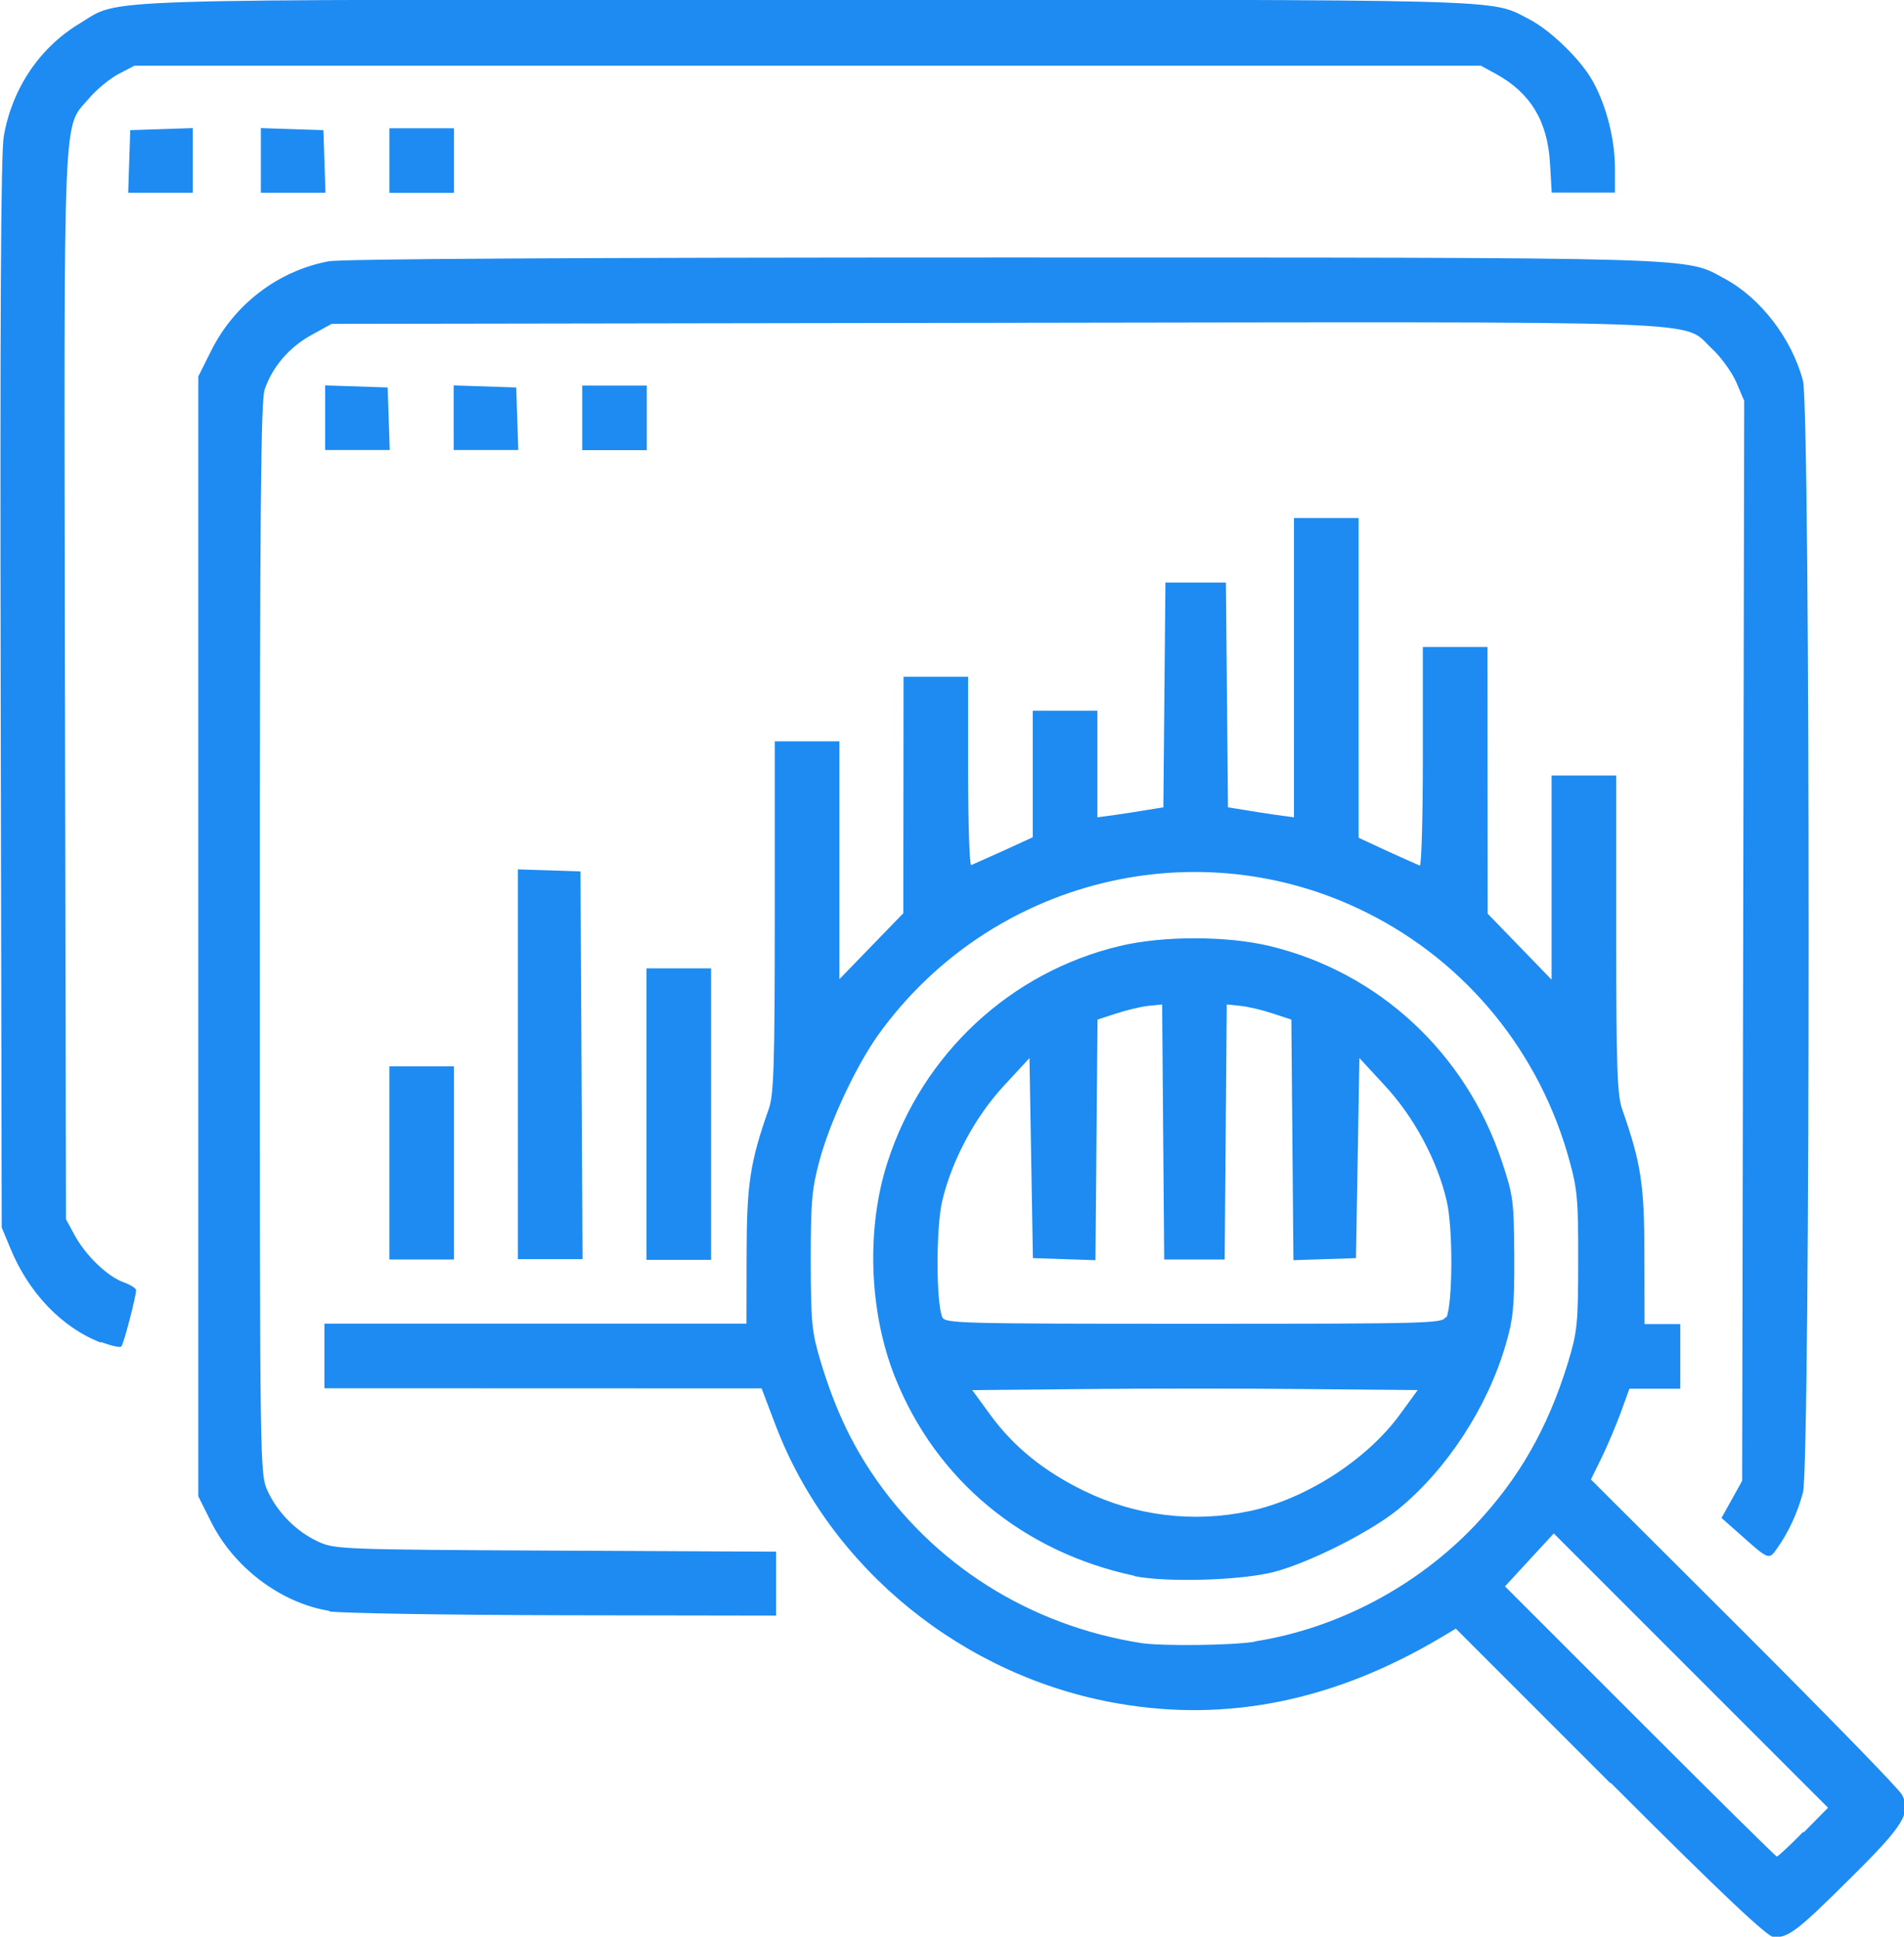 <?xml version="1.0" encoding="UTF-8" standalone="no"?>
<!-- Created with Inkscape (http://www.inkscape.org/) -->

<svg
   width="20.939"
   height="21.296"
   viewBox="0 0 5.54 5.634"
   version="1.1"
   id="svg1"
   xml:space="preserve"
   inkscape:version="1.3.2 (091e20e, 2023-11-25, custom)"
   sodipodi:docname="Expertise ERP icon.svg"
   xmlns:inkscape="http://www.inkscape.org/namespaces/inkscape"
   xmlns:sodipodi="http://sodipodi.sourceforge.net/DTD/sodipodi-0.dtd"
   xmlns="http://www.w3.org/2000/svg"
   xmlns:svg="http://www.w3.org/2000/svg"><sodipodi:namedview
     id="namedview1"
     pagecolor="#ffffff"
     bordercolor="#eeeeee"
     borderopacity="1"
     inkscape:showpageshadow="0"
     inkscape:pageopacity="0"
     inkscape:pagecheckerboard="0"
     inkscape:deskcolor="#d1d1d1"
     inkscape:document-units="mm"
     inkscape:zoom="2.5573507"
     inkscape:cx="288.77541"
     inkscape:cy="35.388185"
     inkscape:window-width="1920"
     inkscape:window-height="991"
     inkscape:window-x="-9"
     inkscape:window-y="-9"
     inkscape:window-maximized="1"
     inkscape:current-layer="layer1" /><defs
     id="defs1" /><g
     inkscape:label="Layer 1"
     inkscape:groupmode="layer"
     id="layer1"
     transform="translate(-61.477,-37.233)"><path
       style="fill:#1d8bf2;fill-opacity:1;stroke-width:0.042"
       d="m 66.161,42.419 -0.448,-0.448 -0.042,0.025 c -0.309,0.184 -0.621,0.248 -0.939,0.193 -0.451,-0.077 -0.839,-0.392 -0.998,-0.809 l -0.041,-0.108 -0.636,-2.12e-4 -0.636,-2.12e-4 v -0.094 -0.094 l 0.614,-3e-6 0.614,-4e-6 3.64e-4,-0.201 c 3.64e-4,-0.206 0.01,-0.269 0.065,-0.425 0.014,-0.041 0.017,-0.127 0.017,-0.558 v -0.51 h 0.094 0.094 v 0.346 0.346 l 0.093,-0.096 0.093,-0.096 3.14e-4,-0.344 3.12e-4,-0.344 h 0.094 0.094 v 0.276 c 0,0.152 0.004,0.274 0.009,0.272 0.005,-0.002 0.047,-0.021 0.094,-0.042 l 0.085,-0.039 1.3e-5,-0.184 1.1e-5,-0.184 h 0.094 0.094 v 0.155 0.155 l 0.052,-0.007 c 0.029,-0.004 0.072,-0.011 0.096,-0.015 l 0.044,-0.007 0.003,-0.327 0.003,-0.327 h 0.088 0.088 l 0.003,0.327 0.003,0.327 0.044,0.007 c 0.024,0.004 0.068,0.011 0.096,0.015 l 0.052,0.007 V 39.176 38.74 h 0.094 0.094 l 1.2e-5,0.465 1.3e-5,0.465 0.084,0.039 c 0.046,0.021 0.089,0.04 0.094,0.042 0.005,0.002 0.009,-0.14 0.009,-0.316 v -0.32 h 0.094 0.094 l 3.13e-4,0.388 3.12e-4,0.388 0.093,0.096 0.093,0.096 v -0.297 -0.297 h 0.094 0.094 v 0.461 c 0,0.387 0.003,0.469 0.017,0.509 0.055,0.157 0.065,0.219 0.065,0.425 l 3.9e-4,0.201 0.052,4e-6 0.052,4e-6 v 0.094 0.094 h -0.074 -0.074 l -0.025,0.069 c -0.014,0.038 -0.039,0.097 -0.056,0.132 l -0.031,0.063 0.444,0.443 c 0.244,0.244 0.452,0.457 0.461,0.474 0.028,0.053 0.006,0.089 -0.153,0.246 -0.15,0.149 -0.176,0.169 -0.219,0.169 -0.018,0 -0.145,-0.119 -0.474,-0.448 z m 0.564,0.145 0.071,-0.072 -0.399,-0.399 -0.399,-0.399 -0.071,0.077 -0.071,0.077 0.393,0.393 c 0.216,0.216 0.395,0.393 0.398,0.393 0.003,0 0.038,-0.032 0.077,-0.072 z m -1.596,-0.556 c 0.241,-0.038 0.472,-0.161 0.64,-0.338 0.128,-0.136 0.211,-0.281 0.27,-0.472 0.027,-0.089 0.03,-0.112 0.03,-0.295 5.47e-4,-0.174 -0.002,-0.209 -0.025,-0.292 -0.086,-0.316 -0.299,-0.577 -0.588,-0.722 -0.495,-0.249 -1.099,-0.098 -1.424,0.355 -0.064,0.09 -0.14,0.251 -0.171,0.367 -0.022,0.082 -0.025,0.118 -0.025,0.292 5.73e-4,0.183 0.003,0.205 0.03,0.295 0.039,0.127 0.083,0.223 0.146,0.318 0.178,0.267 0.46,0.446 0.786,0.497 0.059,0.009 0.262,0.007 0.33,-0.004 z m -0.352,-0.191 c -0.324,-0.069 -0.577,-0.279 -0.696,-0.578 -0.076,-0.191 -0.084,-0.434 -0.021,-0.627 0.102,-0.314 0.357,-0.551 0.675,-0.627 0.125,-0.03 0.311,-0.03 0.436,0 0.317,0.076 0.571,0.311 0.676,0.627 0.033,0.099 0.035,0.114 0.036,0.275 6.51e-4,0.147 -0.003,0.183 -0.025,0.258 -0.053,0.182 -0.171,0.363 -0.313,0.479 -0.081,0.066 -0.258,0.155 -0.361,0.182 -0.097,0.025 -0.315,0.031 -0.407,0.012 z m 0.336,-0.188 c 0.161,-0.034 0.338,-0.147 0.435,-0.278 l 0.054,-0.074 -0.324,-0.003 c -0.178,-0.002 -0.47,-0.002 -0.648,0 l -0.324,0.003 0.054,0.074 c 0.067,0.091 0.154,0.162 0.271,0.219 0.15,0.073 0.317,0.094 0.482,0.059 z m 0.573,-0.564 c 0.018,-0.043 0.019,-0.26 4.43e-4,-0.338 -0.027,-0.118 -0.096,-0.246 -0.181,-0.337 l -0.073,-0.079 -0.005,0.291 -0.005,0.291 -0.091,0.003 -0.091,0.003 -0.003,-0.35 -0.003,-0.35 -0.055,-0.018 c -0.03,-0.01 -0.072,-0.02 -0.094,-0.022 l -0.039,-0.004 -0.003,0.371 -0.003,0.371 h -0.088 -0.088 l -0.003,-0.371 -0.003,-0.371 -0.039,0.004 c -0.021,0.002 -0.063,0.012 -0.094,0.022 l -0.055,0.018 -0.003,0.35 -0.003,0.35 -0.091,-0.003 -0.091,-0.003 -0.005,-0.291 -0.005,-0.291 -0.073,0.079 c -0.085,0.091 -0.153,0.219 -0.181,0.337 -0.018,0.078 -0.018,0.295 4.42e-4,0.338 0.008,0.018 0.053,0.019 0.732,0.019 0.679,0 0.724,-0.001 0.732,-0.019 z m -3.252,0.854 c -0.141,-0.023 -0.278,-0.127 -0.344,-0.261 l -0.036,-0.072 v -1.629 -1.629 l 0.037,-0.074 c 0.067,-0.135 0.194,-0.233 0.342,-0.261 0.039,-0.007 0.712,-0.011 1.959,-0.011 2.068,2.07e-4 1.986,-0.002 2.104,0.062 0.105,0.057 0.194,0.174 0.227,0.296 0.022,0.081 0.022,3.154 3.5e-5,3.235 -0.016,0.059 -0.041,0.114 -0.075,0.162 -0.024,0.035 -0.024,0.035 -0.111,-0.043 l -0.051,-0.045 0.03,-0.054 0.03,-0.054 0.003,-1.571 0.003,-1.571 -0.023,-0.054 c -0.013,-0.03 -0.045,-0.074 -0.071,-0.098 -0.091,-0.084 0.063,-0.078 -2.091,-0.075 l -1.925,0.003 -0.06,0.033 c -0.063,0.035 -0.112,0.091 -0.135,0.158 -0.011,0.032 -0.014,0.347 -0.014,1.598 0,1.556 1.9e-5,1.557 0.023,1.607 0.029,0.063 0.084,0.118 0.147,0.147 0.048,0.022 0.067,0.023 0.691,0.026 l 0.641,0.003 v 0.093 0.093 l -0.619,-0.001 c -0.34,-7.03e-4 -0.646,-0.006 -0.68,-0.011 z m -0.663,-0.78 c -0.113,-0.043 -0.211,-0.145 -0.264,-0.275 l -0.025,-0.06 -0.003,-1.552 c -0.002,-1.094 3.64e-4,-1.573 0.009,-1.623 0.024,-0.138 0.104,-0.258 0.221,-0.328 0.123,-0.074 -0.01,-0.069 2.117,-0.069 2.08,0 1.984,-0.003 2.099,0.056 0.063,0.032 0.154,0.12 0.188,0.184 0.039,0.071 0.063,0.168 0.063,0.252 v 0.069 h -0.092 -0.092 l -0.005,-0.085 c -0.007,-0.123 -0.057,-0.205 -0.157,-0.26 l -0.044,-0.024 h -1.959 -1.959 l -0.046,0.024 c -0.025,0.013 -0.064,0.045 -0.086,0.071 -0.077,0.09 -0.073,-0.011 -0.07,1.71 l 0.003,1.551 0.025,0.046 c 0.032,0.059 0.095,0.12 0.142,0.137 0.02,0.007 0.037,0.018 0.037,0.023 0,0.018 -0.036,0.157 -0.043,0.164 -0.004,0.004 -0.03,-0.002 -0.059,-0.013 z m 0.839,-0.523 v -0.281 h 0.094 0.094 v 0.281 0.281 h -0.094 -0.094 z m 0.374,-0.287 v -0.567 l 0.091,0.003 0.091,0.003 0.003,0.564 0.003,0.564 h -0.094 -0.094 z m 0.374,0.144 V 40.05 h 0.094 0.094 v 0.424 0.424 h -0.094 -0.094 z m -0.935,-2.025 v -0.094 l 0.091,0.003 0.091,0.003 0.003,0.091 0.003,0.091 h -0.094 -0.094 z m 0.374,0 v -0.094 l 0.091,0.003 0.091,0.003 0.003,0.091 0.003,0.091 h -0.094 -0.094 z m 0.374,4.43e-4 v -0.094 h 0.094 0.094 v 0.094 0.094 h -0.094 -0.094 z m -1.318,-0.746 0.003,-0.091 0.091,-0.003 0.091,-0.003 v 0.094 0.094 h -0.094 -0.094 z m 0.383,-0.003 v -0.094 l 0.091,0.003 0.091,0.003 0.003,0.091 0.003,0.091 h -0.094 -0.094 z m 0.374,4.44e-4 v -0.094 h 0.094 0.094 v 0.094 0.094 h -0.094 -0.094 z"
       id="path13" /></g></svg>
